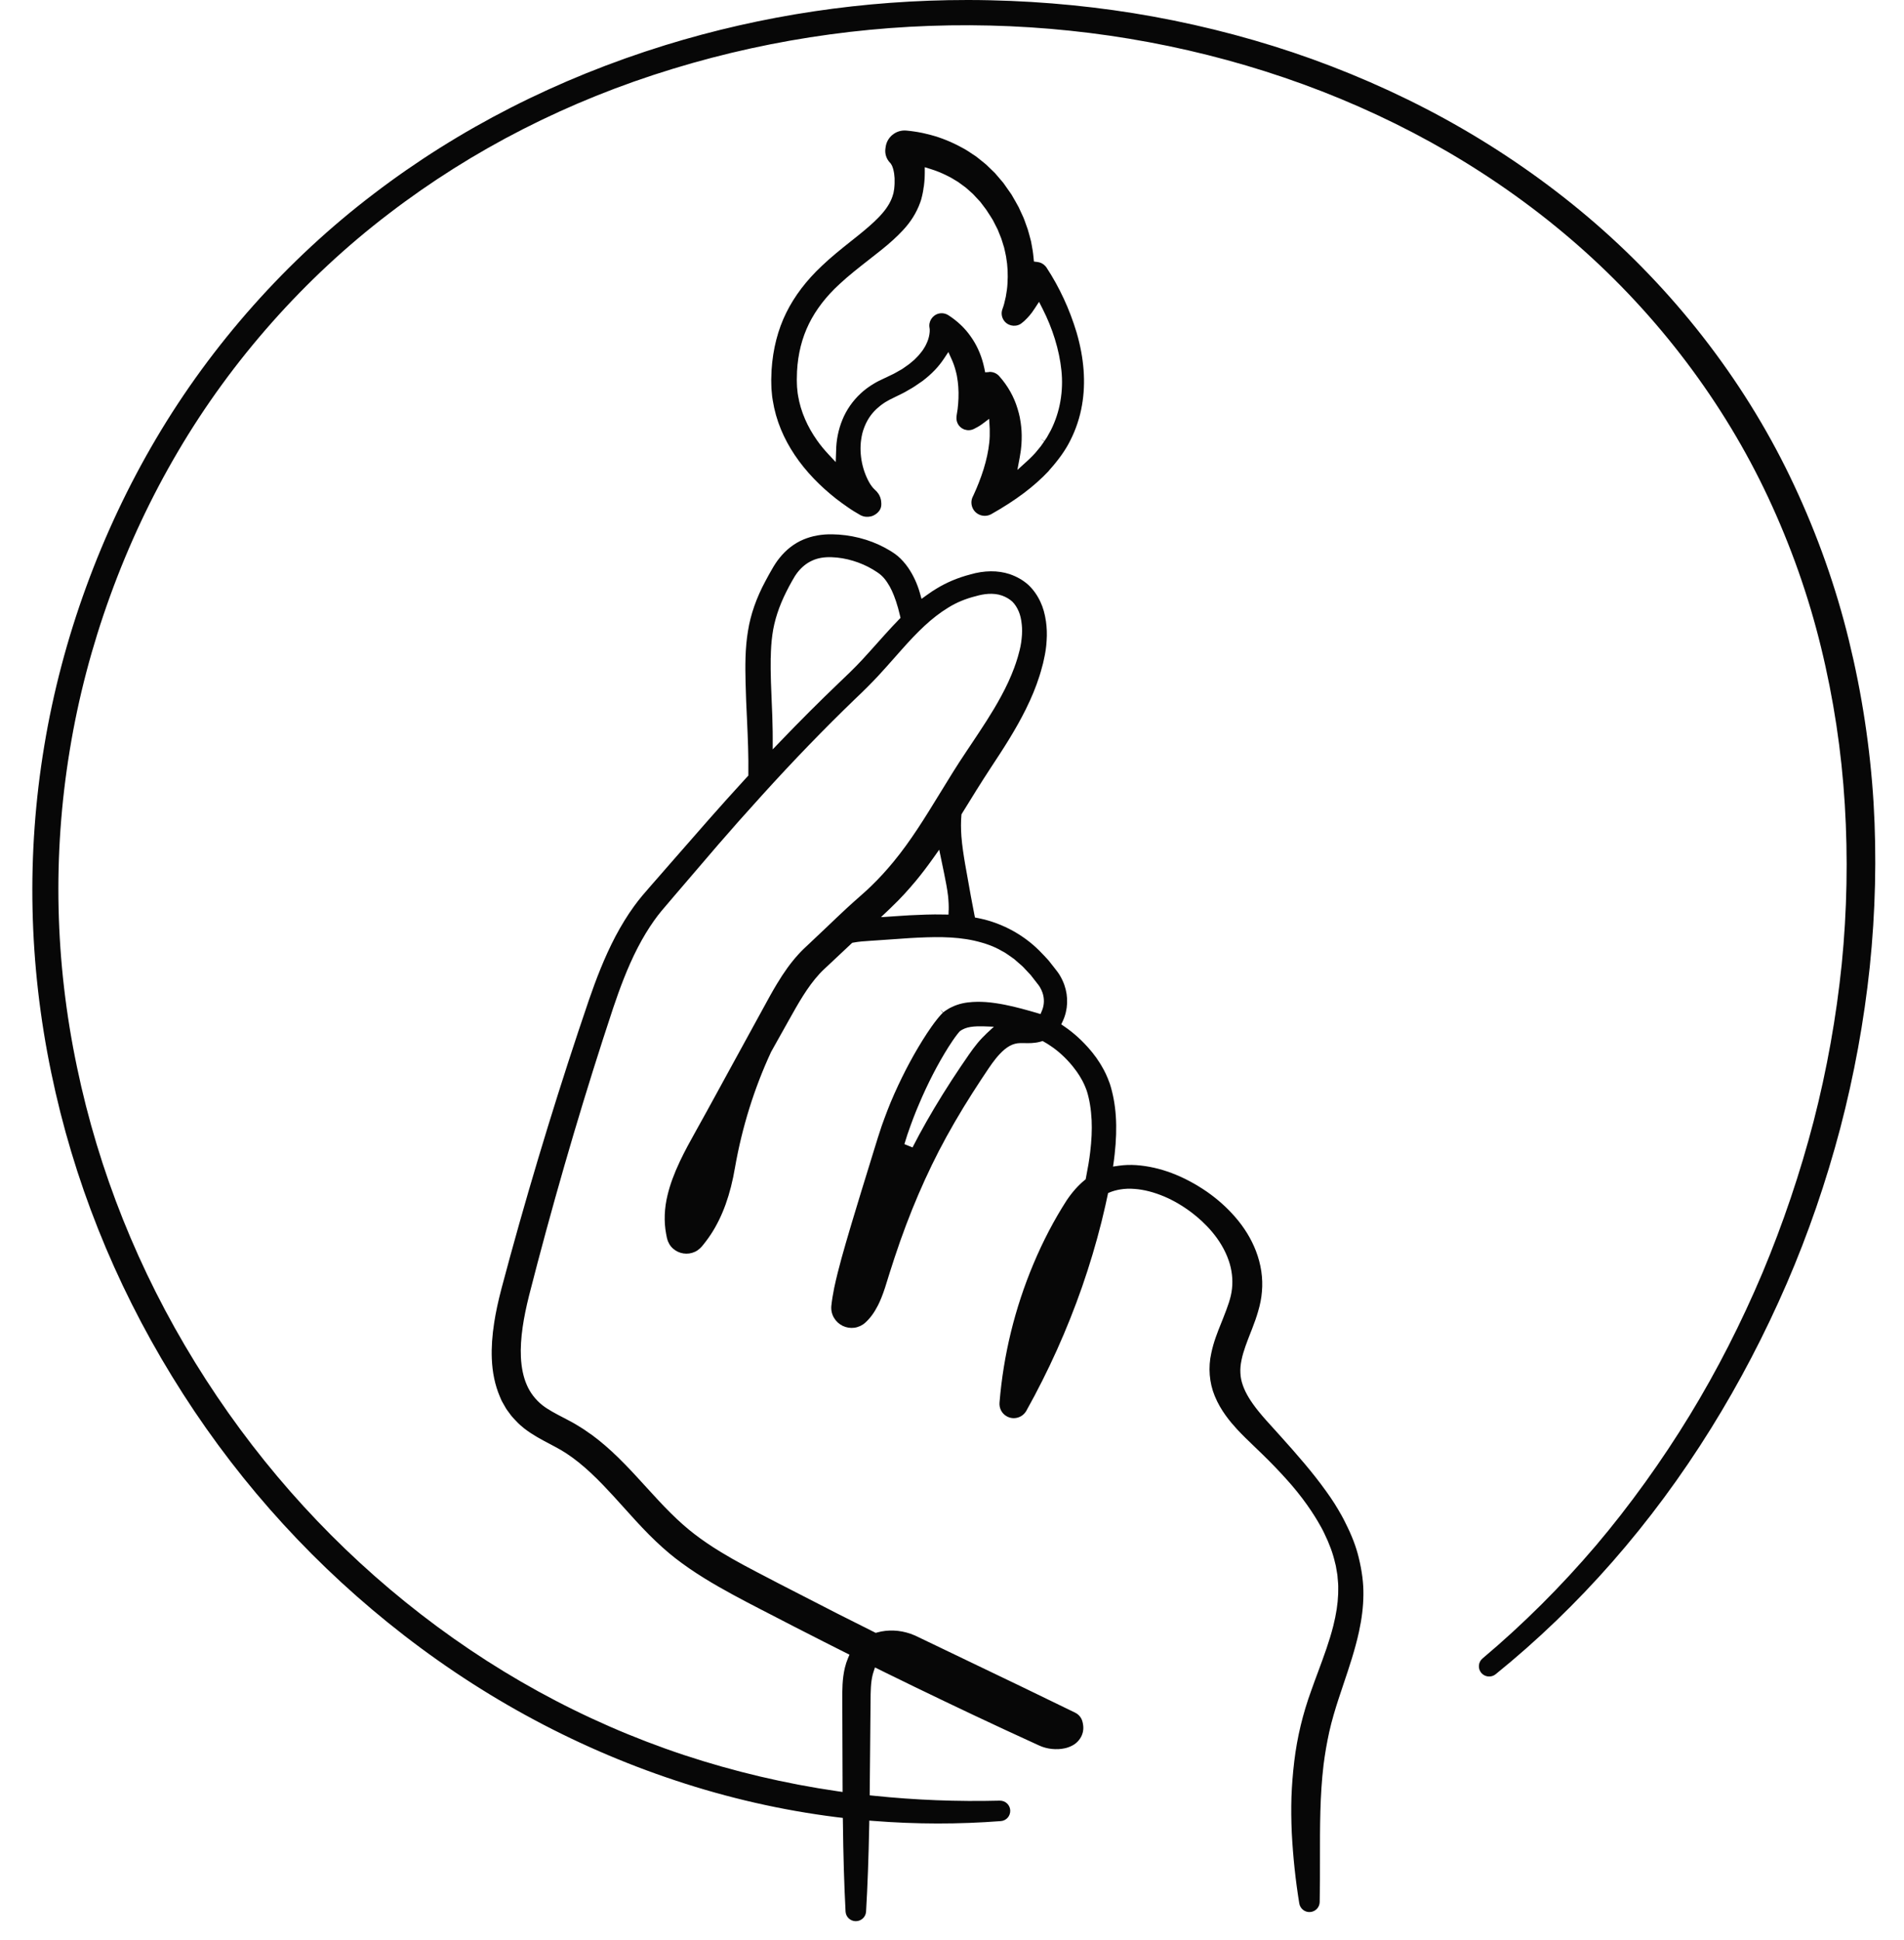<svg width="53" height="54" viewBox="0 0 53 54" fill="none" xmlns="http://www.w3.org/2000/svg">
<path d="M21.455 18.309C21.458 18.069 21.473 17.858 21.5 17.665C21.552 17.28 21.683 16.877 21.89 16.467C21.949 16.35 21.996 16.261 22.043 16.179C22.1 16.074 22.15 15.996 22.203 15.928C22.319 15.78 22.463 15.666 22.618 15.599C22.768 15.531 22.948 15.501 23.151 15.509C23.348 15.516 23.549 15.549 23.745 15.609C23.939 15.667 24.124 15.748 24.295 15.849C24.38 15.901 24.466 15.955 24.527 16.01C24.587 16.064 24.642 16.128 24.694 16.207C24.789 16.345 24.867 16.514 24.942 16.737C24.983 16.862 25.02 16.992 25.052 17.133L25.067 17.198L25.02 17.246C24.895 17.374 24.767 17.512 24.616 17.68C24.547 17.757 24.479 17.833 24.411 17.909C24.274 18.062 24.134 18.219 23.995 18.369C23.78 18.6 23.548 18.822 23.347 19.012C22.801 19.534 22.269 20.066 21.721 20.637L21.509 20.858V20.553C21.509 20.492 21.509 20.429 21.508 20.364C21.505 20.072 21.493 19.78 21.48 19.497C21.473 19.324 21.466 19.154 21.46 18.984C21.452 18.723 21.45 18.51 21.453 18.311L21.455 18.309ZM26.406 25.335L26.403 25.456L26.281 25.454C25.928 25.445 25.583 25.463 25.306 25.476L24.523 25.527L24.768 25.295C24.79 25.274 24.812 25.252 24.834 25.23C25.049 25.026 25.265 24.792 25.497 24.514C25.656 24.322 25.814 24.114 25.981 23.879L26.144 23.649L26.281 24.311C26.324 24.526 26.365 24.727 26.389 24.929C26.405 25.078 26.411 25.211 26.408 25.335L26.406 25.335ZM27.45 28.778C27.414 28.811 27.379 28.846 27.344 28.883C27.154 29.082 27.006 29.3 26.863 29.511C26.825 29.566 26.79 29.617 26.751 29.674C26.586 29.92 26.409 30.188 26.239 30.463C25.917 30.982 25.643 31.463 25.401 31.937L25.175 31.845C25.202 31.757 25.229 31.67 25.256 31.586C25.37 31.253 25.472 30.985 25.578 30.74C25.823 30.159 26.1 29.622 26.401 29.143C26.477 29.024 26.56 28.899 26.646 28.788L26.652 28.781C26.663 28.765 26.675 28.752 26.686 28.739L26.718 28.702L26.734 28.692C26.744 28.685 26.753 28.679 26.763 28.672L26.788 28.658L26.82 28.642C26.836 28.635 26.845 28.63 26.855 28.627L26.864 28.623C26.952 28.589 27.061 28.571 27.209 28.566C27.262 28.564 27.316 28.564 27.37 28.566L27.666 28.577L27.449 28.777L27.45 28.778ZM41.633 46.599C43.957 44.72 45.974 42.419 47.627 39.76C48.414 38.495 49.125 37.136 49.739 35.717C50.33 34.351 50.83 32.9 51.226 31.401C51.611 29.93 51.888 28.419 52.047 26.912C52.206 25.379 52.242 23.841 52.153 22.344C52.059 20.815 51.827 19.293 51.466 17.822C51.107 16.349 50.593 14.896 49.939 13.502C48.667 10.776 46.76 8.262 44.423 6.23C43.282 5.239 42.025 4.345 40.687 3.571C39.386 2.819 37.986 2.173 36.528 1.646C35.114 1.137 33.626 0.739 32.106 0.462C30.631 0.194 29.099 0.041 27.553 0.007C27.345 0.002 27.137 0 26.93 0C24.052 0 21.226 0.422 18.52 1.256C15.51 2.187 12.778 3.58 10.401 5.397C7.984 7.234 5.892 9.588 4.348 12.204C3.581 13.501 2.925 14.892 2.398 16.338C1.871 17.782 1.479 19.269 1.233 20.756C0.732 23.766 0.797 26.827 1.426 29.855C2.041 32.83 3.173 35.676 4.793 38.315C6.397 40.934 8.419 43.239 10.803 45.166C13.223 47.123 15.914 48.6 18.803 49.557C20.263 50.043 21.767 50.386 23.276 50.576L23.461 50.598L23.463 50.704C23.474 51.661 23.498 52.454 23.537 53.203C23.545 53.355 23.67 53.473 23.822 53.473C23.974 53.473 24.1 53.355 24.108 53.205C24.15 52.492 24.178 51.706 24.196 50.802L24.198 50.673L24.328 50.683C25.5 50.775 26.691 50.777 27.857 50.687C28.013 50.676 28.128 50.544 28.121 50.388C28.113 50.235 27.988 50.118 27.834 50.118C27.832 50.118 27.83 50.118 27.828 50.118C26.654 50.148 25.474 50.102 24.32 49.981L24.209 49.97L24.21 49.858L24.233 47.344C24.235 47.079 24.237 46.829 24.293 46.609C24.299 46.586 24.305 46.564 24.312 46.544L24.356 46.41L24.604 46.533C25.175 46.814 25.741 47.088 26.284 47.348C26.823 47.605 27.4 47.88 27.976 48.146L28.928 48.584C28.946 48.592 28.968 48.601 28.989 48.609L29.017 48.62C29.036 48.627 29.057 48.633 29.078 48.639L29.105 48.647C29.219 48.677 29.336 48.689 29.462 48.684C29.568 48.678 29.713 48.66 29.862 48.577C29.971 48.517 30.063 48.416 30.111 48.305C30.162 48.19 30.169 48.064 30.134 47.929L30.131 47.917C30.102 47.806 30.027 47.716 29.92 47.665L28.411 46.933L25.582 45.575C25.513 45.54 25.431 45.502 25.348 45.474C25.044 45.367 24.716 45.354 24.423 45.435L24.377 45.448L24.335 45.427C23.994 45.257 23.657 45.087 23.326 44.92C22.774 44.639 22.218 44.353 21.672 44.071L21.373 43.915C20.915 43.677 20.482 43.453 20.06 43.195C19.787 43.029 19.549 42.866 19.329 42.697C19.119 42.536 18.904 42.346 18.672 42.116C18.44 41.887 18.222 41.647 17.991 41.394C17.8 41.185 17.606 40.971 17.403 40.763C17.142 40.495 16.913 40.284 16.683 40.099L16.616 40.046C16.572 40.012 16.529 39.978 16.484 39.945L16.24 39.776C16.111 39.695 15.978 39.611 15.843 39.542C15.79 39.514 15.739 39.487 15.687 39.46C15.466 39.345 15.264 39.24 15.101 39.114C14.905 38.958 14.753 38.759 14.661 38.54C14.569 38.328 14.515 38.072 14.5 37.778C14.488 37.524 14.504 37.246 14.55 36.929C14.588 36.668 14.646 36.384 14.727 36.06L14.96 35.162C15.604 32.724 16.313 30.332 17.069 28.054C17.241 27.545 17.457 26.948 17.75 26.38C17.892 26.105 18.046 25.85 18.208 25.622C18.335 25.441 18.482 25.27 18.638 25.09C18.684 25.036 18.731 24.981 18.775 24.929L19.986 23.516C20.352 23.092 20.743 22.651 21.217 22.129C22.097 21.158 22.939 20.288 23.789 19.468C24.045 19.225 24.256 19.017 24.46 18.796C24.606 18.638 24.747 18.479 24.884 18.324C24.951 18.248 25.018 18.172 25.086 18.096C25.533 17.591 25.927 17.197 26.397 16.911C26.623 16.77 26.881 16.663 27.164 16.593L27.175 16.59C27.364 16.535 27.644 16.488 27.896 16.578C28.01 16.62 28.105 16.677 28.18 16.746C28.254 16.82 28.314 16.913 28.361 17.027C28.401 17.122 28.428 17.24 28.442 17.384C28.455 17.502 28.454 17.635 28.438 17.778C28.425 17.912 28.4 18.043 28.361 18.179L28.334 18.279L28.299 18.392C28.284 18.443 28.263 18.499 28.242 18.558L28.232 18.587C28.136 18.846 28.016 19.107 27.865 19.384C27.613 19.851 27.32 20.286 27.012 20.748L26.895 20.923C26.64 21.301 26.401 21.691 26.171 22.068C25.75 22.755 25.353 23.403 24.866 23.993C24.66 24.242 24.464 24.455 24.268 24.644C24.188 24.725 24.108 24.797 24.022 24.873L23.941 24.945C23.825 25.048 23.702 25.156 23.585 25.264C23.392 25.442 23.201 25.625 23.017 25.801L22.523 26.268C22.423 26.36 22.312 26.463 22.214 26.574C22.012 26.797 21.824 27.056 21.623 27.391C21.494 27.605 21.375 27.823 21.261 28.033L20.267 29.848C20.17 30.024 20.074 30.201 19.978 30.377L19.965 30.401C19.772 30.754 19.573 31.119 19.372 31.477C19.215 31.757 19.064 32.032 18.926 32.323C18.761 32.673 18.652 32.972 18.582 33.263C18.492 33.629 18.478 34.002 18.542 34.341L18.567 34.467C18.593 34.577 18.652 34.679 18.731 34.749C18.897 34.9 19.142 34.936 19.343 34.842C19.454 34.792 19.531 34.702 19.559 34.666L19.58 34.64C19.599 34.616 19.618 34.593 19.636 34.569C19.694 34.495 19.742 34.425 19.787 34.358C20.113 33.861 20.333 33.249 20.461 32.488C20.658 31.37 20.994 30.294 21.46 29.287L21.464 29.278L21.958 28.396C22.222 27.924 22.471 27.478 22.807 27.11C22.884 27.025 22.968 26.948 23.066 26.858L23.723 26.241L23.758 26.235C23.908 26.206 24.067 26.196 24.237 26.185C24.299 26.181 24.36 26.177 24.418 26.173L25.343 26.109C25.953 26.075 26.547 26.056 27.112 26.18C27.435 26.254 27.682 26.346 27.89 26.47C27.91 26.481 27.924 26.489 27.939 26.496L27.946 26.5C27.957 26.506 27.968 26.512 27.977 26.518L27.985 26.523L28.062 26.575C28.088 26.594 28.114 26.611 28.138 26.628C28.174 26.653 28.206 26.675 28.231 26.694C28.265 26.724 28.295 26.751 28.326 26.777C28.406 26.845 28.482 26.909 28.54 26.978L28.548 26.986C28.567 27.007 28.587 27.027 28.607 27.049C28.638 27.082 28.665 27.111 28.692 27.14L28.862 27.358C28.894 27.398 28.924 27.436 28.945 27.471C28.978 27.529 29.001 27.577 29.017 27.625C29.075 27.787 29.071 27.968 29.007 28.122L28.964 28.225L28.857 28.192C28.817 28.179 28.776 28.167 28.735 28.157C28.712 28.15 28.689 28.144 28.662 28.136C28.366 28.053 28.046 27.969 27.713 27.921C27.527 27.893 27.356 27.881 27.19 27.884C27.048 27.887 26.835 27.899 26.629 27.973C26.588 27.987 26.555 28.002 26.525 28.016L26.498 28.028C26.446 28.049 26.408 28.074 26.379 28.092C26.369 28.1 26.361 28.104 26.355 28.108L26.319 28.13C26.305 28.138 26.293 28.147 26.282 28.157L26.256 28.179L26.169 28.094L26.248 28.188C26.231 28.203 26.207 28.225 26.184 28.252L26.17 28.268C26.147 28.294 26.122 28.321 26.096 28.355C25.983 28.495 25.886 28.637 25.805 28.759C25.473 29.266 25.167 29.833 24.895 30.444C24.755 30.755 24.638 31.073 24.541 31.343C24.468 31.559 24.401 31.777 24.336 31.988C24.31 32.072 24.285 32.155 24.259 32.238C24.063 32.866 23.874 33.493 23.714 34.022L23.661 34.2C23.504 34.733 23.341 35.282 23.22 35.849C23.182 36.039 23.157 36.194 23.141 36.349C23.13 36.463 23.156 36.581 23.215 36.679C23.272 36.776 23.357 36.854 23.459 36.904C23.562 36.952 23.674 36.97 23.784 36.955C23.896 36.939 24.004 36.889 24.089 36.811C24.224 36.688 24.336 36.535 24.441 36.329C24.51 36.191 24.57 36.041 24.636 35.84C24.797 35.318 24.992 34.702 25.221 34.099C25.44 33.518 25.683 32.953 25.942 32.42C26.191 31.906 26.479 31.382 26.822 30.818C26.984 30.551 27.153 30.291 27.311 30.049C27.348 29.994 27.383 29.941 27.419 29.887C27.552 29.686 27.678 29.497 27.829 29.337C27.921 29.238 28.014 29.162 28.106 29.111C28.2 29.06 28.297 29.034 28.395 29.033C28.435 29.033 28.469 29.033 28.504 29.033H28.517C28.637 29.036 28.785 29.038 28.936 29C28.949 28.997 28.961 28.993 28.973 28.99L29.022 28.975L29.067 29.001C29.125 29.033 29.183 29.068 29.237 29.106C29.456 29.25 29.661 29.439 29.849 29.665C29.877 29.699 29.904 29.735 29.932 29.773L29.976 29.832C29.988 29.851 30 29.87 30.014 29.889C30.037 29.924 30.062 29.96 30.079 29.993C30.081 29.997 30.084 30.002 30.087 30.007C30.148 30.106 30.201 30.222 30.251 30.359C30.327 30.6 30.372 30.876 30.387 31.183C30.399 31.456 30.385 31.749 30.348 32.056C30.323 32.271 30.283 32.508 30.229 32.781L30.22 32.824L30.187 32.851C30.012 32.995 29.85 33.176 29.693 33.408C29.342 33.954 29.031 34.548 28.766 35.181C28.249 36.412 27.932 37.708 27.823 39.034C27.808 39.195 27.887 39.346 28.026 39.422C28.218 39.529 28.462 39.459 28.57 39.266C29.185 38.165 29.707 37.005 30.122 35.815C30.328 35.222 30.51 34.614 30.662 34.007C30.688 33.906 30.711 33.805 30.734 33.704C30.747 33.651 30.759 33.599 30.771 33.546L30.845 33.207L30.904 33.182C30.984 33.15 31.077 33.124 31.179 33.107C31.308 33.085 31.445 33.08 31.586 33.092C31.841 33.11 32.119 33.181 32.413 33.305C32.667 33.413 32.922 33.562 33.171 33.75C33.526 34.02 33.994 34.473 34.204 35.089C34.291 35.341 34.322 35.61 34.294 35.867C34.269 36.122 34.167 36.385 34.057 36.665L34.052 36.679C34.033 36.727 34.013 36.776 33.994 36.824C33.889 37.084 33.781 37.354 33.718 37.66C33.627 38.056 33.662 38.491 33.814 38.855C33.977 39.257 34.245 39.574 34.432 39.778C34.587 39.945 34.748 40.1 34.905 40.25C34.983 40.324 35.059 40.398 35.138 40.475C35.372 40.702 35.594 40.933 35.797 41.158C36.011 41.393 36.209 41.638 36.385 41.887C36.457 41.986 36.525 42.092 36.597 42.204L36.677 42.335C36.744 42.45 36.805 42.554 36.857 42.665C37.005 42.967 37.105 43.24 37.163 43.498C37.165 43.504 37.167 43.51 37.168 43.517C37.181 43.557 37.189 43.606 37.197 43.657L37.227 43.834C37.23 43.847 37.23 43.861 37.231 43.875C37.233 43.898 37.234 43.912 37.235 43.927C37.238 43.958 37.24 43.986 37.243 44.014C37.247 44.06 37.251 44.104 37.251 44.142C37.251 44.173 37.251 44.202 37.251 44.23V44.239C37.251 44.281 37.251 44.323 37.249 44.37C37.239 44.643 37.194 44.932 37.114 45.252C37.006 45.679 36.854 46.09 36.693 46.525C36.627 46.702 36.562 46.876 36.502 47.048C36.266 47.694 36.107 48.356 36.028 49.017C35.985 49.379 35.96 49.706 35.949 50.018C35.939 50.34 35.943 50.676 35.958 51.016C35.993 51.684 36.063 52.344 36.167 52.979C36.191 53.123 36.322 53.229 36.469 53.218C36.617 53.207 36.732 53.088 36.735 52.94C36.744 52.537 36.743 52.131 36.743 51.739C36.742 50.831 36.741 49.976 36.843 49.118C36.881 48.818 36.934 48.511 37.001 48.204C37.072 47.885 37.168 47.573 37.253 47.309C37.3 47.166 37.348 47.022 37.396 46.879C37.554 46.41 37.717 45.926 37.828 45.421C37.909 45.049 37.949 44.713 37.952 44.392C37.957 44.068 37.913 43.727 37.82 43.346C37.747 43.044 37.629 42.737 37.449 42.381C37.386 42.248 37.314 42.126 37.245 42.008L37.153 41.857C37.077 41.74 36.999 41.62 36.916 41.508C36.533 40.973 36.101 40.482 35.654 39.984C35.596 39.92 35.538 39.856 35.48 39.791L35.467 39.777C35.31 39.605 35.162 39.442 35.026 39.273C34.81 39.004 34.674 38.779 34.598 38.563C34.555 38.445 34.532 38.328 34.528 38.216C34.521 38.099 34.532 37.979 34.562 37.841C34.612 37.6 34.71 37.352 34.812 37.091L34.85 36.995C34.923 36.809 34.977 36.653 35.02 36.504C35.078 36.31 35.114 36.124 35.127 35.95C35.161 35.579 35.103 35.187 34.959 34.815C34.831 34.485 34.639 34.169 34.388 33.88C34.162 33.618 33.896 33.379 33.595 33.169C32.947 32.725 32.286 32.476 31.629 32.429C31.465 32.418 31.301 32.423 31.144 32.446L30.983 32.469L31.006 32.308C31.014 32.249 31.02 32.192 31.027 32.135C31.115 31.349 31.072 30.719 30.89 30.152L30.886 30.144C30.821 29.962 30.748 29.807 30.664 29.669C30.631 29.609 30.597 29.559 30.567 29.515C30.554 29.495 30.54 29.476 30.528 29.456C30.523 29.45 30.519 29.443 30.514 29.436C30.5 29.419 30.486 29.4 30.472 29.381C30.439 29.336 30.402 29.287 30.361 29.24C30.142 28.979 29.896 28.754 29.627 28.57L29.541 28.512L29.585 28.418C29.729 28.108 29.744 27.742 29.627 27.413C29.596 27.323 29.554 27.236 29.5 27.144C29.456 27.071 29.409 27.013 29.369 26.962L29.193 26.738C29.193 26.738 29.187 26.73 29.183 26.726C29.147 26.685 29.109 26.646 29.072 26.606C29.053 26.587 29.035 26.568 29.017 26.549C28.552 26.048 27.925 25.697 27.252 25.559L27.139 25.537L27.123 25.458C27.088 25.283 27.056 25.108 27.024 24.939L26.865 24.049C26.824 23.805 26.782 23.543 26.762 23.28C26.747 23.064 26.746 22.872 26.762 22.692L26.765 22.663L26.795 22.615C27.047 22.205 27.309 21.781 27.574 21.377C27.945 20.816 28.275 20.305 28.555 19.741C28.715 19.418 28.838 19.119 28.931 18.826L28.941 18.795C28.962 18.727 28.983 18.658 29 18.589L29.035 18.461L29.059 18.35C29.1 18.176 29.125 18.003 29.134 17.833C29.147 17.648 29.14 17.468 29.116 17.299C29.086 17.09 29.037 16.914 28.966 16.762C28.881 16.575 28.767 16.413 28.626 16.28C28.479 16.148 28.304 16.048 28.102 15.979C27.776 15.872 27.396 15.875 27.005 15.99C26.661 16.08 26.348 16.212 26.07 16.382C25.985 16.432 25.898 16.491 25.794 16.566L25.652 16.668L25.605 16.501C25.532 16.246 25.422 16.009 25.279 15.8C25.192 15.675 25.094 15.565 24.988 15.475C24.877 15.383 24.761 15.318 24.659 15.261L24.64 15.249C24.414 15.128 24.171 15.034 23.92 14.971C23.668 14.908 23.415 14.875 23.169 14.872C22.875 14.866 22.605 14.915 22.363 15.017C22.112 15.122 21.883 15.299 21.699 15.53C21.623 15.623 21.551 15.733 21.482 15.856C21.432 15.943 21.369 16.054 21.31 16.167C21.056 16.637 20.892 17.107 20.821 17.561C20.739 18.051 20.743 18.54 20.754 18.998C20.761 19.34 20.777 19.682 20.793 20.013C20.818 20.557 20.838 21.046 20.831 21.541V21.587L20.735 21.691C20.064 22.422 19.401 23.182 18.761 23.916C18.594 24.108 18.429 24.298 18.26 24.49C18.215 24.542 18.169 24.594 18.123 24.646C17.962 24.83 17.796 25.019 17.648 25.226C17.466 25.476 17.294 25.757 17.133 26.06C16.815 26.665 16.581 27.291 16.396 27.825C15.603 30.148 14.865 32.548 14.203 34.96L13.96 35.862C13.867 36.217 13.802 36.518 13.757 36.809C13.7 37.177 13.678 37.505 13.69 37.813C13.705 38.2 13.779 38.552 13.91 38.862L13.958 38.974C13.962 38.983 13.967 38.993 13.972 39.002L14.033 39.11C14.043 39.127 14.048 39.136 14.053 39.145C14.069 39.173 14.087 39.208 14.115 39.246L14.184 39.339C14.236 39.415 14.292 39.474 14.341 39.525L14.37 39.555C14.44 39.633 14.515 39.695 14.591 39.757C14.818 39.934 15.067 40.065 15.287 40.181C15.344 40.211 15.397 40.239 15.454 40.27C15.886 40.495 16.301 40.827 16.798 41.344C16.987 41.54 17.166 41.739 17.356 41.95C17.584 42.204 17.819 42.465 18.068 42.716C18.325 42.973 18.564 43.188 18.802 43.373C19.046 43.562 19.309 43.744 19.607 43.928C20.128 44.25 20.671 44.532 21.195 44.804L21.268 44.841C21.824 45.13 22.383 45.417 22.93 45.694C23.133 45.797 23.337 45.901 23.544 46.004L23.646 46.055L23.602 46.16C23.569 46.239 23.54 46.326 23.518 46.418C23.444 46.73 23.445 47.038 23.446 47.31L23.455 49.876L23.314 49.856C21.865 49.646 20.427 49.307 19.04 48.848C16.237 47.918 13.626 46.484 11.277 44.583C8.975 42.722 7.008 40.481 5.432 37.924C3.853 35.361 2.747 32.596 2.144 29.706C1.527 26.772 1.46 23.8 1.943 20.873C2.179 19.428 2.558 17.984 3.068 16.581C3.578 15.174 4.213 13.823 4.957 12.562C6.451 10.022 8.48 7.734 10.823 5.948C13.152 4.163 15.81 2.806 18.724 1.917C24.46 0.162 30.693 0.314 36.273 2.345C37.683 2.859 39.039 3.492 40.303 4.228C41.596 4.982 42.81 5.852 43.909 6.815C46.15 8.776 47.984 11.206 49.216 13.838C49.847 15.185 50.343 16.589 50.689 18.011C51.039 19.438 51.262 20.912 51.352 22.393C51.442 23.863 51.414 25.358 51.267 26.832C51.117 28.3 50.854 29.773 50.484 31.21C50.112 32.64 49.633 34.059 49.06 35.428C48.472 36.82 47.791 38.155 47.033 39.395C46.648 40.027 46.232 40.652 45.799 41.254C45.347 41.883 44.885 42.474 44.428 43.013C43.458 44.153 42.395 45.212 41.268 46.16C41.148 46.261 41.132 46.44 41.232 46.56C41.331 46.68 41.511 46.698 41.632 46.6L41.633 46.599Z" fill="#070707"/>
<path d="M27.53 10.356L27.423 10.363L27.402 10.258C27.393 10.212 27.382 10.167 27.37 10.122C27.296 9.838 27.177 9.583 27.017 9.36C26.86 9.135 26.654 8.939 26.406 8.778L26.399 8.774C26.32 8.722 26.222 8.706 26.131 8.728C25.952 8.772 25.837 8.954 25.876 9.134C25.88 9.159 25.882 9.194 25.879 9.236C25.877 9.276 25.869 9.323 25.858 9.372C25.836 9.473 25.788 9.572 25.753 9.638L25.748 9.647C25.738 9.663 25.727 9.68 25.717 9.697C25.698 9.728 25.683 9.753 25.668 9.771L25.604 9.851C25.584 9.877 25.576 9.886 25.567 9.895C25.55 9.912 25.532 9.93 25.515 9.949C25.489 9.976 25.465 10.001 25.452 10.013L25.309 10.133L25.243 10.18C25.171 10.232 25.102 10.282 25.032 10.317C25.005 10.332 24.983 10.345 24.962 10.357L24.952 10.363C24.926 10.379 24.9 10.393 24.875 10.405L24.694 10.492C24.663 10.507 24.63 10.523 24.597 10.538C24.511 10.578 24.418 10.621 24.329 10.676C24.268 10.711 24.214 10.749 24.165 10.783L24.148 10.795C24.142 10.799 24.136 10.803 24.13 10.808L24.093 10.837C24.054 10.867 24.008 10.903 23.964 10.946C23.737 11.154 23.56 11.41 23.447 11.688C23.335 11.965 23.277 12.258 23.274 12.557L23.263 12.861L23.061 12.645C22.942 12.517 22.839 12.392 22.748 12.263C22.611 12.07 22.497 11.869 22.41 11.667C22.317 11.454 22.253 11.237 22.217 11.023L22.204 10.944L22.187 10.777L22.183 10.681C22.178 10.611 22.181 10.535 22.183 10.454C22.185 10.414 22.186 10.376 22.186 10.337C22.212 9.847 22.325 9.403 22.519 9.01C22.712 8.619 22.997 8.248 23.368 7.908C23.623 7.67 23.898 7.456 24.19 7.227C24.303 7.139 24.416 7.051 24.528 6.961C24.77 6.768 24.962 6.593 25.132 6.411C25.352 6.177 25.513 5.918 25.612 5.643C25.639 5.575 25.653 5.513 25.666 5.46C25.671 5.44 25.674 5.425 25.677 5.412C25.69 5.355 25.698 5.306 25.705 5.258V5.249C25.709 5.231 25.712 5.212 25.715 5.193L25.718 5.179C25.727 5.107 25.733 5.034 25.738 4.964L25.74 4.906C25.74 4.879 25.742 4.849 25.742 4.819V4.654L25.9 4.703C26.056 4.751 26.213 4.814 26.365 4.891L26.376 4.896C26.445 4.928 26.515 4.97 26.589 5.016C26.618 5.033 26.645 5.05 26.672 5.066L26.681 5.073L26.818 5.173C26.83 5.182 26.841 5.19 26.851 5.197L26.881 5.219L26.953 5.282C26.971 5.298 26.988 5.314 27.005 5.329L27.011 5.334C27.036 5.356 27.061 5.377 27.085 5.4L27.091 5.407L27.282 5.612C27.288 5.62 27.295 5.628 27.302 5.637L27.453 5.837L27.581 6.035C27.601 6.067 27.619 6.097 27.637 6.126L27.641 6.133L27.768 6.381C27.775 6.396 27.779 6.405 27.782 6.414L27.785 6.422C27.79 6.435 27.795 6.447 27.798 6.455L27.869 6.631C27.883 6.669 27.892 6.699 27.901 6.73L27.936 6.845C27.941 6.859 27.945 6.874 27.95 6.888L27.97 6.977C27.976 7.004 27.981 7.029 27.987 7.054C27.996 7.091 28.003 7.126 28.007 7.152L28.008 7.164C28.049 7.39 28.061 7.637 28.044 7.898C28.039 8.001 28.024 8.115 27.998 8.257C27.968 8.401 27.94 8.508 27.907 8.595L27.904 8.603C27.867 8.703 27.878 8.811 27.933 8.902C28.03 9.062 28.242 9.114 28.403 9.02C28.413 9.014 28.422 9.007 28.431 9.001C28.49 8.957 28.54 8.911 28.595 8.852C28.639 8.806 28.681 8.757 28.725 8.698C28.753 8.66 28.78 8.62 28.807 8.579L28.923 8.401L29.026 8.604C29.161 8.87 29.275 9.149 29.363 9.434C29.455 9.731 29.516 10.024 29.545 10.306C29.576 10.589 29.567 10.879 29.517 11.168C29.469 11.447 29.38 11.719 29.252 11.974L29.144 12.169C29.119 12.21 29.095 12.243 29.072 12.277L28.966 12.215L29.067 12.284C29.05 12.308 29.035 12.33 29.019 12.354L29.014 12.361C28.987 12.404 28.951 12.448 28.911 12.495L28.819 12.606L28.752 12.678C28.7 12.732 28.646 12.784 28.59 12.835L28.32 13.08L28.387 12.721C28.41 12.599 28.424 12.489 28.432 12.384C28.445 12.195 28.443 12.03 28.426 11.877C28.419 11.803 28.408 11.734 28.397 11.674L28.39 11.631C28.389 11.625 28.388 11.619 28.387 11.614C28.371 11.544 28.352 11.457 28.323 11.37C28.226 11.045 28.052 10.737 27.82 10.476L27.809 10.464C27.739 10.387 27.636 10.346 27.532 10.352L27.53 10.356ZM29.193 13.104C29.47 12.796 29.659 12.529 29.793 12.26C29.951 11.948 30.06 11.618 30.119 11.275C30.228 10.649 30.177 9.97 29.969 9.257C29.774 8.607 29.492 7.998 29.131 7.447C29.126 7.439 29.12 7.432 29.115 7.425L29.098 7.406C29.042 7.342 28.964 7.302 28.879 7.292L28.781 7.28L28.771 7.182C28.767 7.141 28.762 7.1 28.758 7.06C28.752 7 28.742 6.95 28.733 6.902C28.728 6.876 28.724 6.857 28.722 6.837L28.702 6.728C28.701 6.723 28.7 6.718 28.699 6.714C28.693 6.689 28.686 6.664 28.679 6.639L28.651 6.533C28.637 6.485 28.625 6.438 28.611 6.392C28.61 6.387 28.608 6.382 28.606 6.377L28.523 6.144C28.513 6.116 28.503 6.089 28.492 6.063L28.489 6.056L28.356 5.767C28.353 5.762 28.351 5.756 28.347 5.751C28.325 5.708 28.3 5.666 28.276 5.623L28.16 5.421C28.156 5.414 28.152 5.408 28.147 5.401L27.973 5.153C27.957 5.129 27.941 5.106 27.923 5.083L27.915 5.074L27.706 4.829C27.702 4.825 27.699 4.821 27.695 4.817C27.659 4.78 27.622 4.744 27.584 4.709L27.453 4.583C27.431 4.562 27.406 4.542 27.381 4.523L27.185 4.366C27.178 4.361 27.17 4.356 27.163 4.35C27.134 4.331 27.106 4.313 27.078 4.294C26.985 4.231 26.886 4.164 26.778 4.109C26.498 3.955 26.209 3.837 25.915 3.758C25.867 3.746 25.819 3.733 25.769 3.722L25.702 3.706C25.695 3.704 25.69 3.703 25.684 3.702L25.618 3.689C25.566 3.68 25.514 3.669 25.46 3.662C25.383 3.65 25.307 3.641 25.227 3.634C25.211 3.632 25.196 3.632 25.18 3.632C24.925 3.632 24.7 3.817 24.656 4.072L24.647 4.133C24.625 4.278 24.674 4.428 24.778 4.533L24.788 4.543C24.791 4.548 24.802 4.562 24.82 4.593C24.849 4.646 24.871 4.721 24.887 4.817L24.889 4.829C24.893 4.85 24.896 4.878 24.898 4.919L24.902 4.959C24.902 5.013 24.902 5.061 24.902 5.109C24.9 5.135 24.898 5.156 24.898 5.176C24.896 5.207 24.893 5.239 24.891 5.257C24.887 5.279 24.884 5.298 24.881 5.315C24.877 5.342 24.871 5.372 24.869 5.381C24.865 5.394 24.863 5.4 24.861 5.407C24.815 5.579 24.717 5.755 24.57 5.926C24.426 6.098 24.244 6.257 24.07 6.405C23.944 6.511 23.816 6.612 23.687 6.714C23.415 6.931 23.138 7.152 22.882 7.396C22.451 7.799 22.116 8.239 21.887 8.703C21.653 9.174 21.515 9.713 21.477 10.303V10.315C21.476 10.352 21.474 10.388 21.473 10.424C21.469 10.518 21.465 10.617 21.471 10.718L21.474 10.813C21.474 10.819 21.474 10.826 21.475 10.831L21.493 11.026C21.493 11.032 21.494 11.037 21.495 11.043L21.51 11.14C21.554 11.419 21.631 11.693 21.739 11.953C21.94 12.439 22.249 12.9 22.658 13.326C22.837 13.513 23.042 13.698 23.267 13.876C23.381 13.964 23.488 14.042 23.593 14.114C23.649 14.154 23.707 14.192 23.77 14.231L23.951 14.338C23.957 14.34 23.961 14.343 23.965 14.345C23.99 14.356 24.011 14.365 24.035 14.371C24.12 14.395 24.228 14.388 24.309 14.35C24.376 14.32 24.434 14.273 24.477 14.215C24.509 14.17 24.529 14.114 24.532 14.058C24.532 14.035 24.535 13.992 24.527 13.943C24.518 13.873 24.491 13.802 24.455 13.747C24.451 13.742 24.448 13.739 24.446 13.735L24.433 13.719C24.424 13.706 24.417 13.697 24.41 13.688L24.401 13.678C24.384 13.662 24.372 13.649 24.365 13.643L24.308 13.586C24.28 13.556 24.254 13.518 24.229 13.482C24.177 13.4 24.13 13.306 24.089 13.2C24.01 12.998 23.965 12.783 23.955 12.558C23.951 12.444 23.956 12.335 23.972 12.231C23.989 12.11 24.014 12.01 24.049 11.919C24.122 11.715 24.239 11.534 24.385 11.396L24.396 11.385C24.416 11.365 24.443 11.342 24.473 11.318L24.521 11.279C24.563 11.248 24.603 11.219 24.646 11.192C24.721 11.145 24.807 11.103 24.898 11.059L25.134 10.943C25.181 10.92 25.224 10.894 25.263 10.871C25.285 10.858 25.3 10.849 25.31 10.844C25.417 10.786 25.51 10.722 25.599 10.659L25.677 10.606C25.93 10.414 26.126 10.21 26.276 9.983L26.399 9.798L26.49 10C26.538 10.104 26.576 10.215 26.605 10.328C26.63 10.417 26.647 10.511 26.661 10.623C26.672 10.708 26.679 10.801 26.682 10.925C26.683 11.034 26.68 11.141 26.671 11.243C26.665 11.335 26.652 11.433 26.631 11.549C26.628 11.564 26.627 11.577 26.626 11.589L26.624 11.62C26.621 11.678 26.633 11.736 26.658 11.787C26.698 11.868 26.768 11.928 26.853 11.957C26.938 11.985 27.029 11.979 27.11 11.939C27.177 11.906 27.265 11.86 27.351 11.795L27.534 11.657L27.547 11.886C27.548 11.903 27.549 11.921 27.55 11.938C27.554 12.085 27.55 12.201 27.538 12.312C27.514 12.548 27.46 12.8 27.378 13.064C27.301 13.308 27.204 13.556 27.09 13.801L27.083 13.814C27.024 13.925 27.026 14.059 27.089 14.17C27.19 14.348 27.418 14.409 27.596 14.309C28.277 13.924 28.785 13.542 29.194 13.107L29.193 13.104Z" fill="#070707"/>
</svg>
